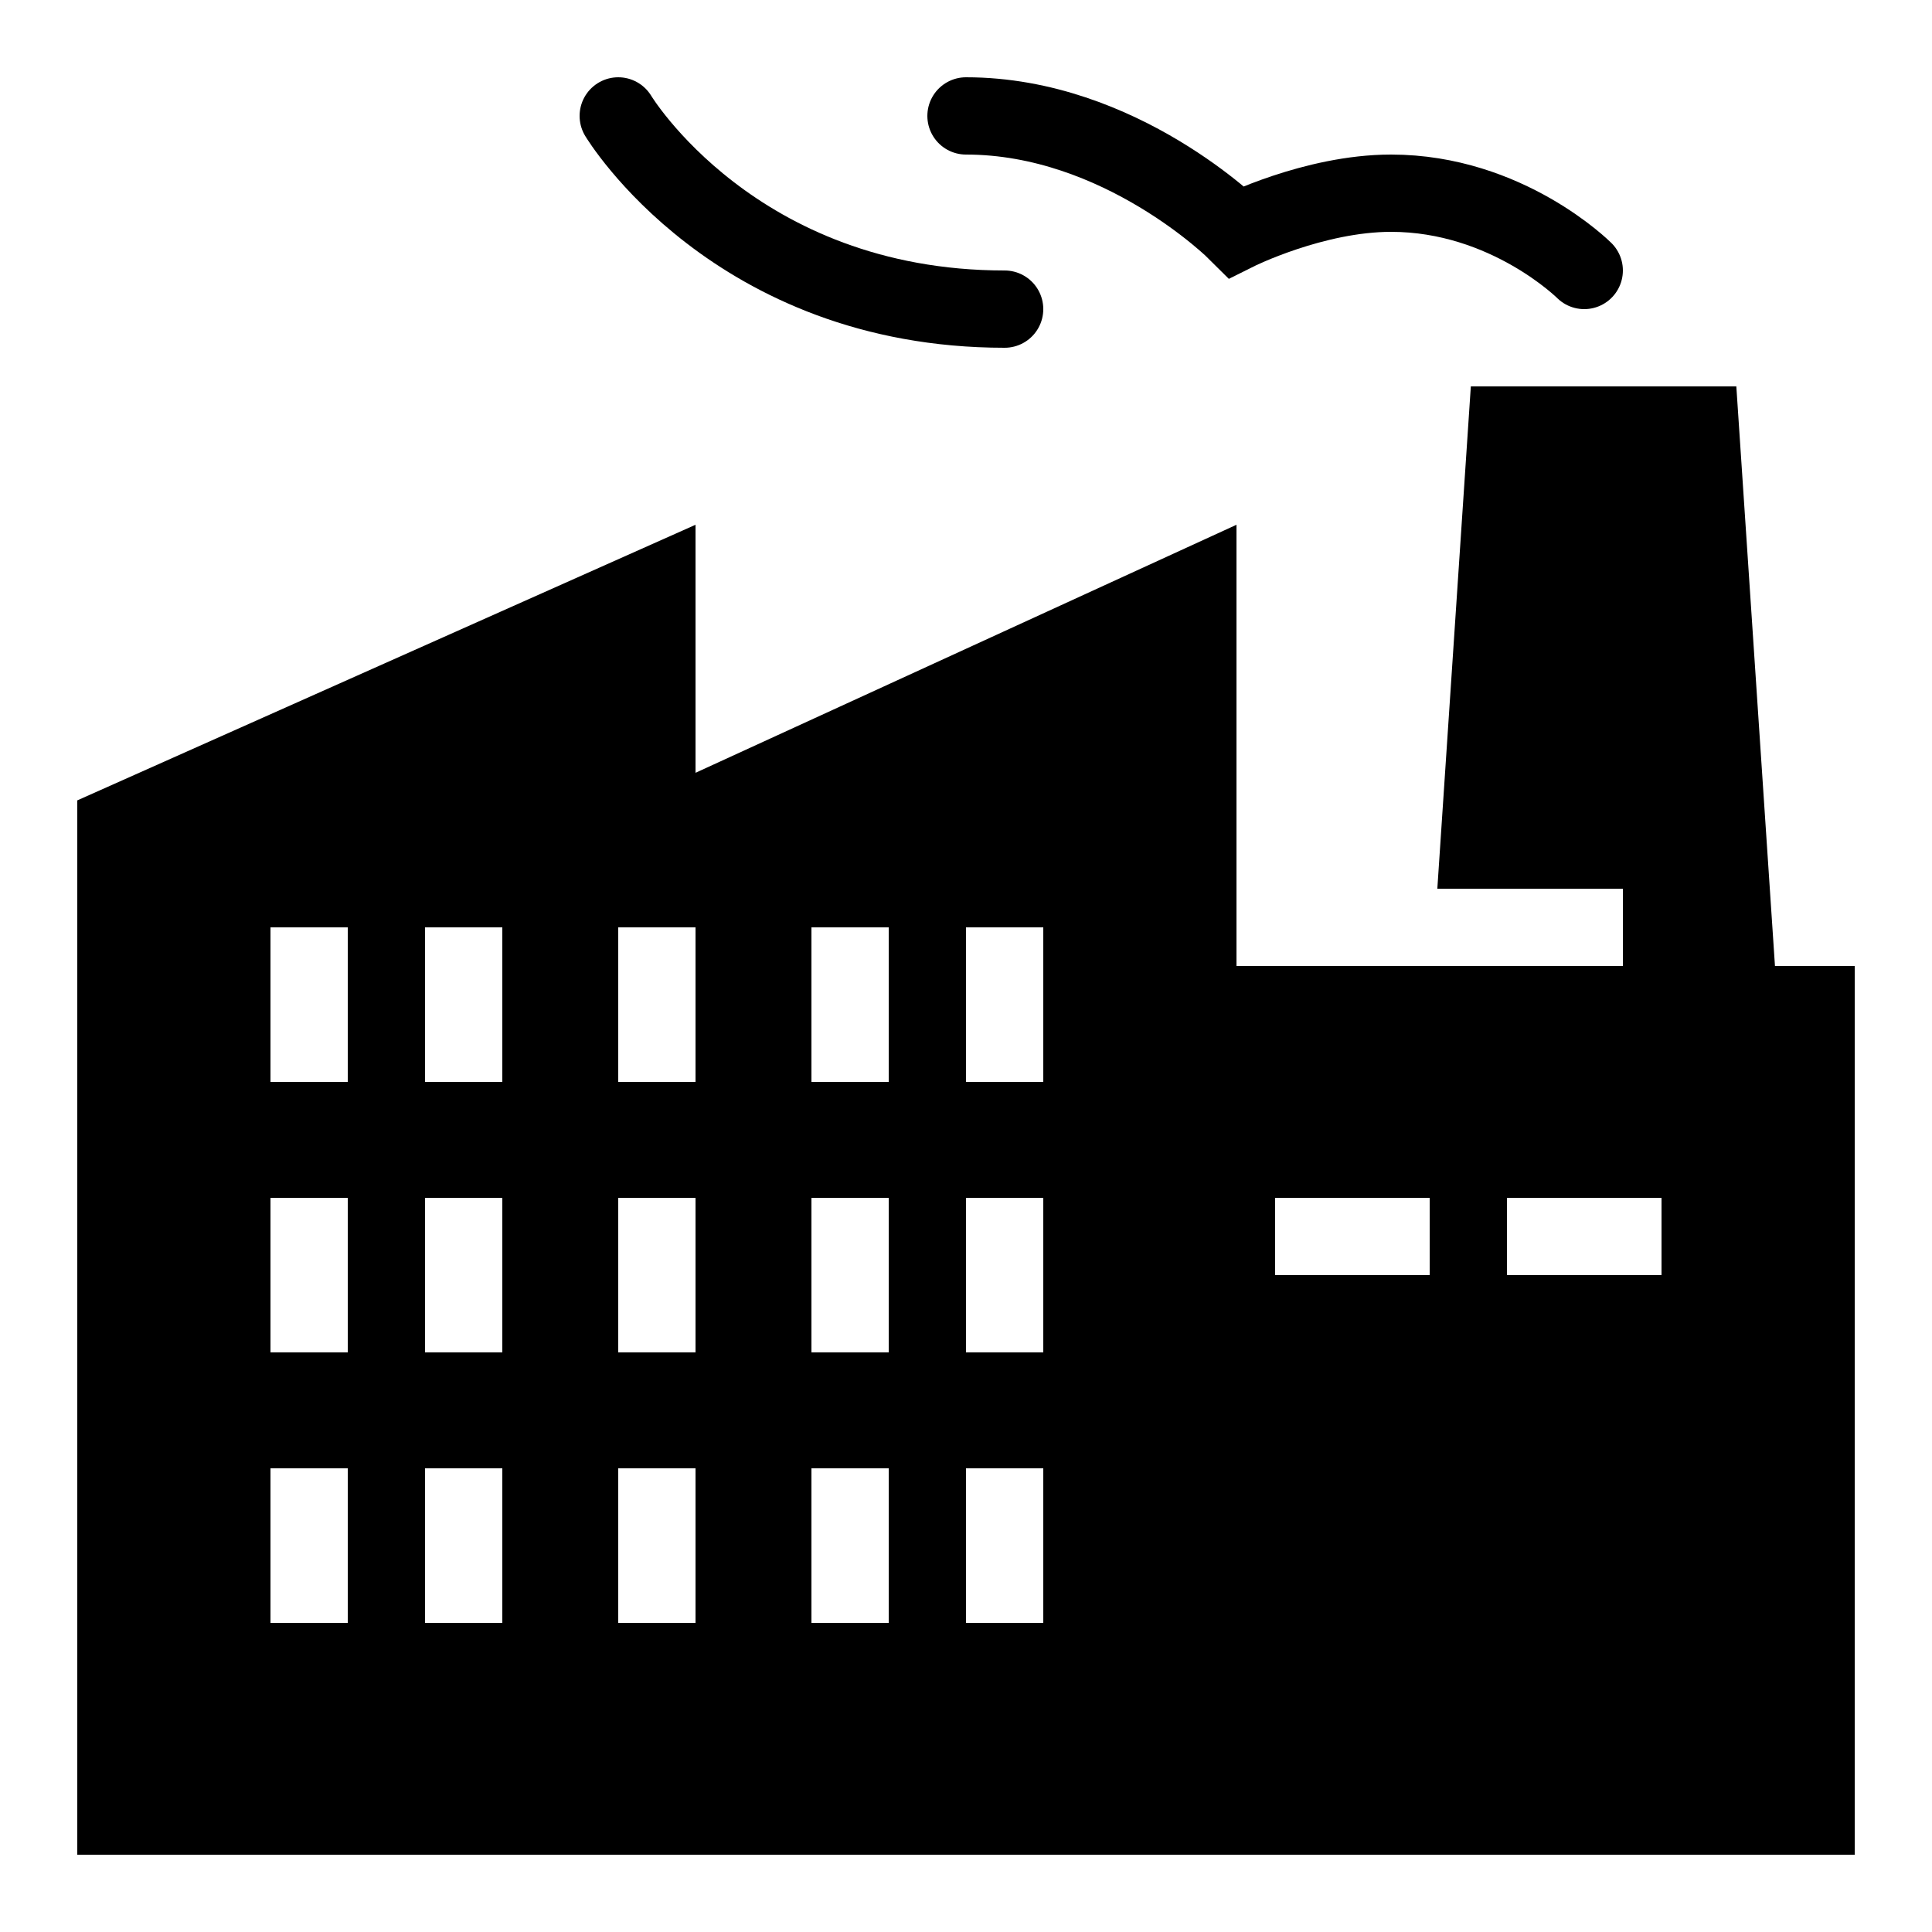 <?xml version="1.0" encoding="iso-8859-1"?>
<!-- Generator: Adobe Illustrator 23.0.3, SVG Export Plug-In . SVG Version: 6.00 Build 0)  -->
<svg version="1.1" id="Layer_1" xmlns="http://www.w3.org/2000/svg" xmlns:xlink="http://www.w3.org/1999/xlink" x="0px" y="0px"
	 viewBox="0 0 50 50" style="enable-background:new 0 0 50 50;" xml:space="preserve">
<path style="fill:none;stroke:#000000;stroke-width:2;stroke-linecap:round;stroke-miterlimit:10;" d="M25,3c4,0,7,3,7,3s2-1,4-1
	c3,0,5,2,5,2"/>
<path style="fill:none;stroke:#000000;stroke-width:2;stroke-linecap:round;stroke-miterlimit:10;" d="M26,8c-7,0-10-5-10-5"/>
<path d="M45.936,25l-1-15h-6.871l-0.867,13H42v2H32V13.581L18,20v-6.419L2,20.714V48h46V25H45.936z M9,42H7v-4h2V42z M9,35H7v-4h2
	V35z M9,28H7v-4h2V28z M13,42h-2v-4h2V42z M13,35h-2v-4h2V35z M13,28h-2v-4h2V28z M18,42h-2v-4h2V42z M18,35h-2v-4h2V35z M18,28h-2
	v-4h2V28 M23,42h-2v-4h2V42z M23,35h-2v-4h2V35z M23,28h-2v-4h2V28z M27,42h-2v-4h2V42z M27,35h-2v-4h2V35z M27,28h-2v-4h2V28z
	 M37,33h-4v-2h4V33z M43,33h-4v-2h4V33z"/>
</svg>